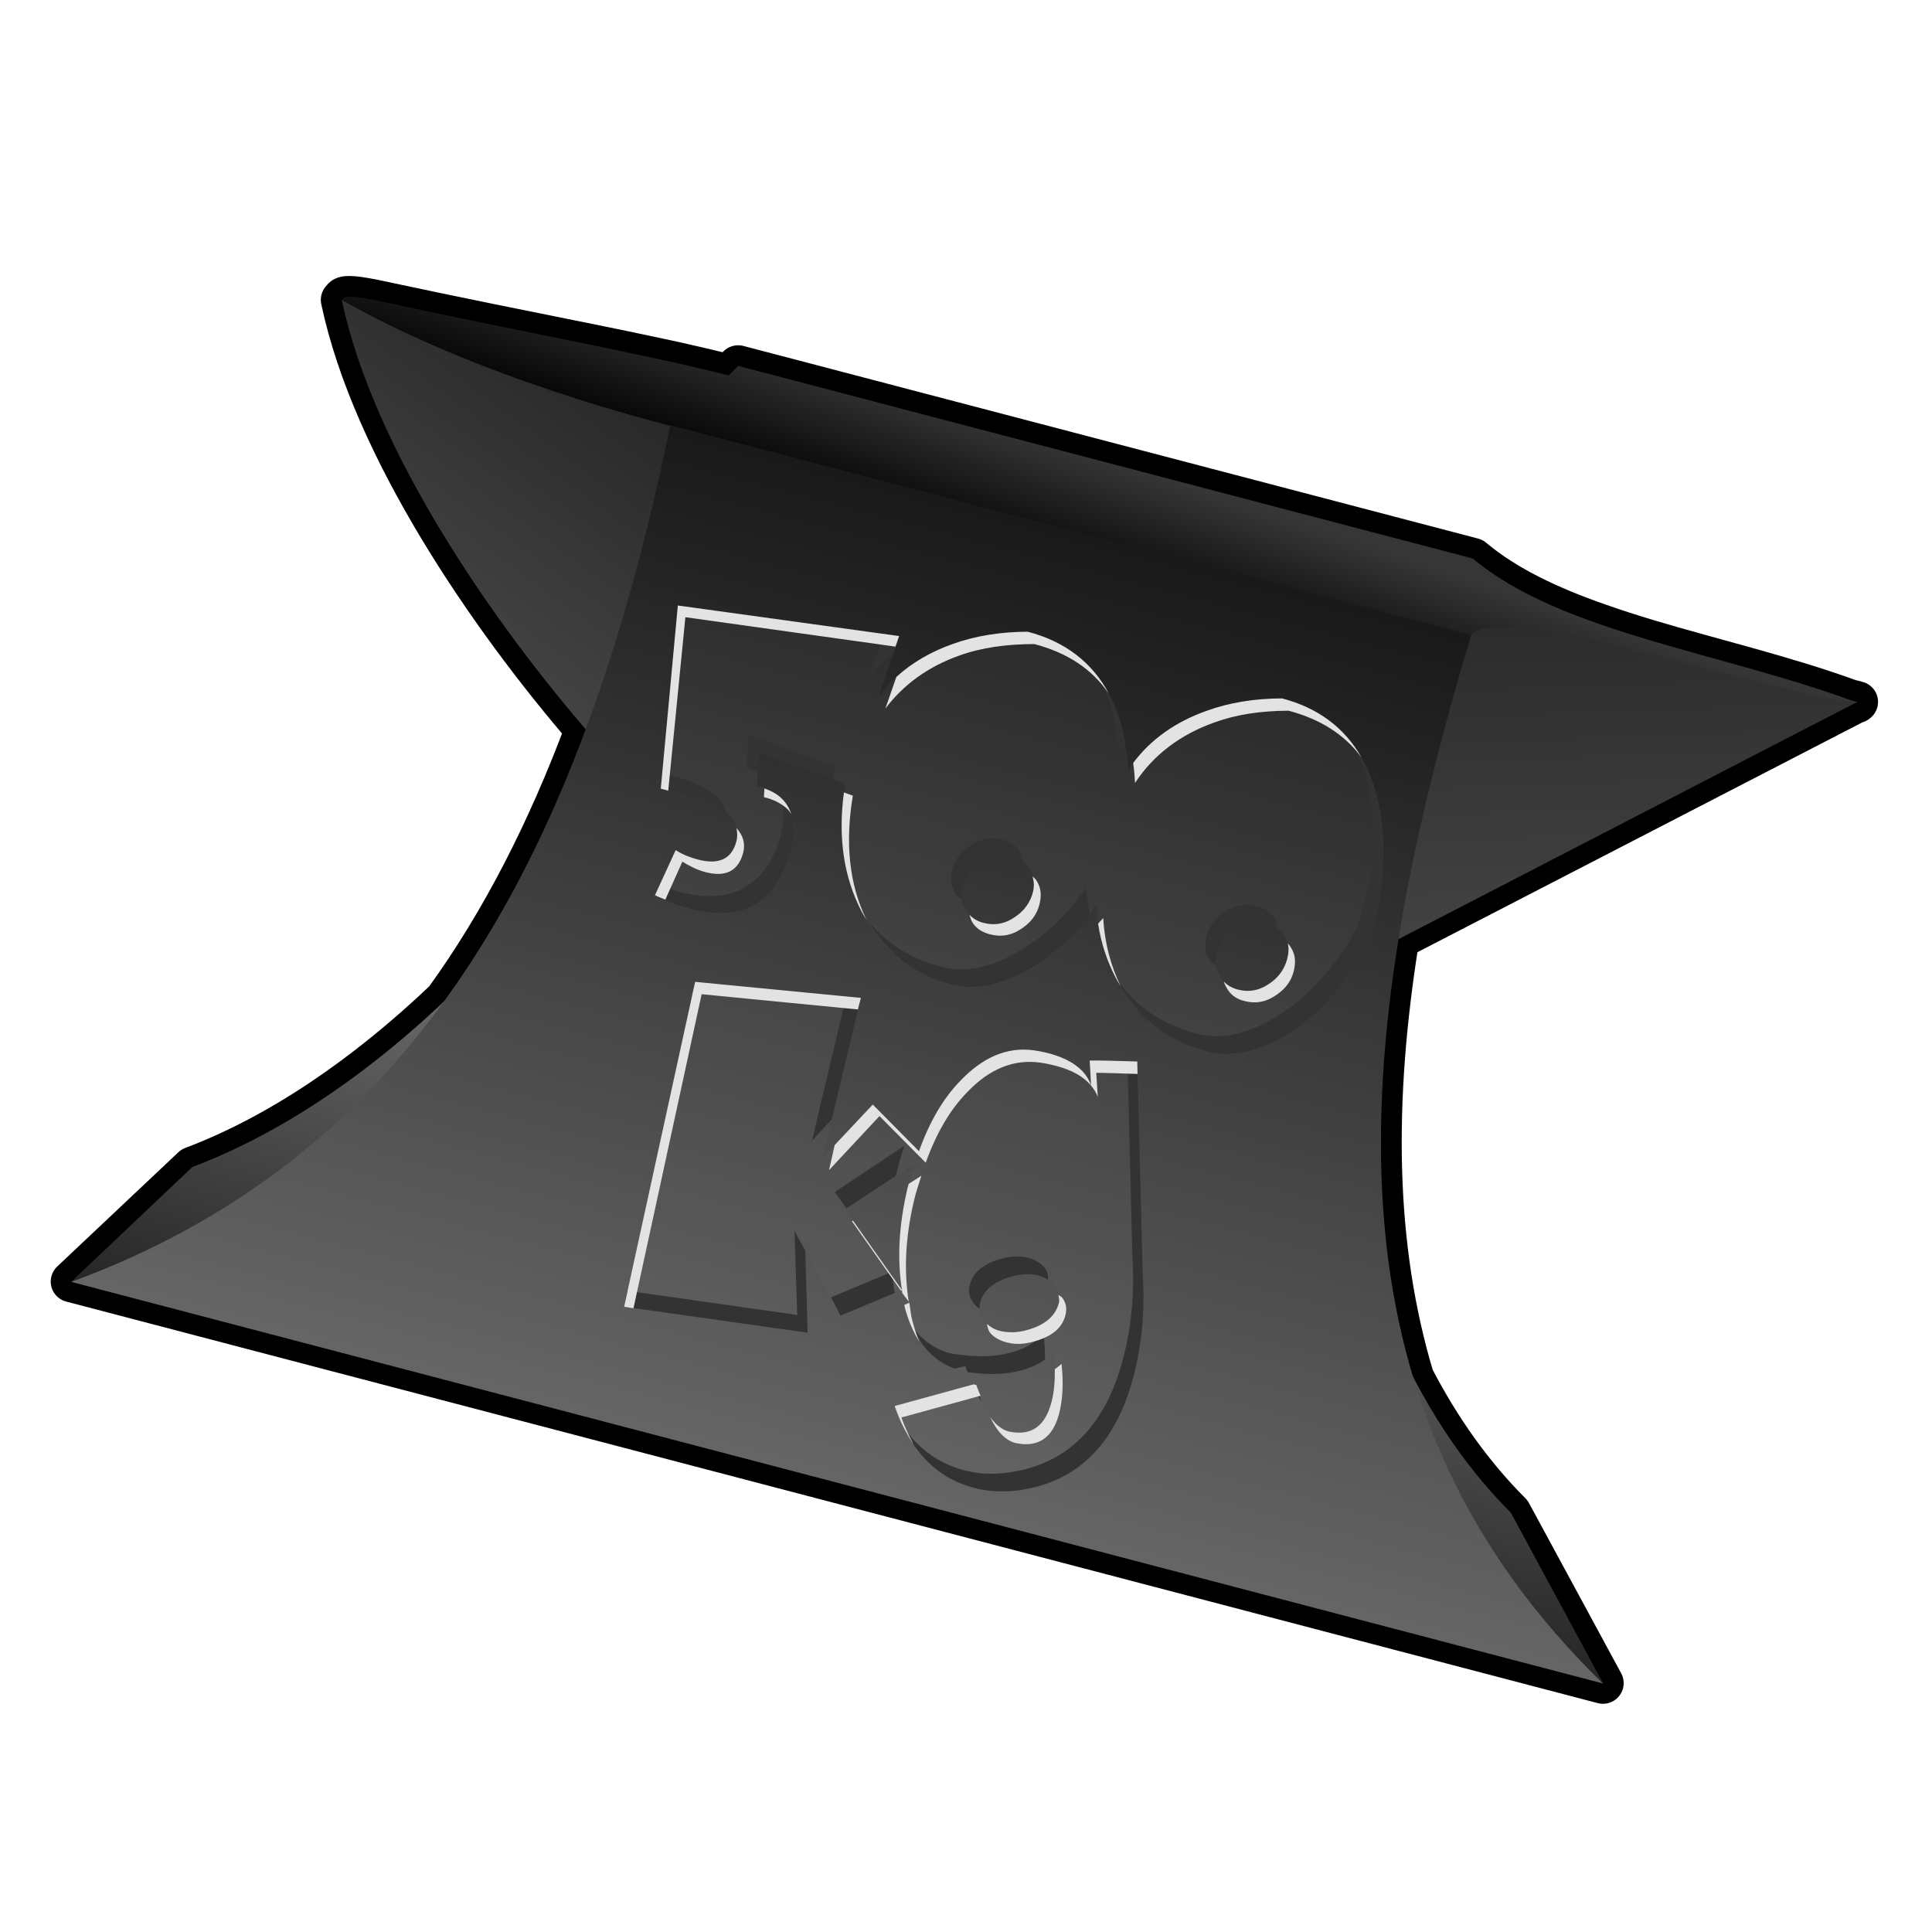<?xml version="1.0" encoding="UTF-8" standalone="no"?>
<!-- Created with Inkscape (http://www.inkscape.org/) -->
<svg
   xmlns:dc="http://purl.org/dc/elements/1.1/"
   xmlns:cc="http://creativecommons.org/ns#"
   xmlns:rdf="http://www.w3.org/1999/02/22-rdf-syntax-ns#"
   xmlns:svg="http://www.w3.org/2000/svg"
   xmlns="http://www.w3.org/2000/svg"
   xmlns:xlink="http://www.w3.org/1999/xlink"
   xmlns:sodipodi="http://sodipodi.sourceforge.net/DTD/sodipodi-0.dtd"
   xmlns:inkscape="http://www.inkscape.org/namespaces/inkscape"
   width="48"
   height="48"
   id="svg2"
   sodipodi:version="0.32"
   inkscape:version="0.46"
   version="1.0"
   sodipodi:docbase="/home/yekcim/Desktop"
   sodipodi:docname="anvil.svg"
   inkscape:export-filename="/home/yekcim/Desktop/anvil_ico.png"
   inkscape:export-xdpi="90"
   inkscape:export-ydpi="90"
   inkscape:output_extension="org.inkscape.output.svg.inkscape">
  <defs
     id="defs4">
    <inkscape:perspective
       sodipodi:type="inkscape:persp3d"
       inkscape:vp_x="0 : 24 : 1"
       inkscape:vp_y="0 : 1000 : 0"
       inkscape:vp_z="48 : 24 : 1"
       inkscape:persp3d-origin="24 : 16 : 1"
       id="perspective41" />
    <linearGradient
       id="linearGradient6477">
      <stop
         style="stop-color:#828282;stop-opacity:1;"
         offset="0"
         id="stop6479" />
      <stop
         style="stop-color:#050505;stop-opacity:1;"
         offset="1"
         id="stop6481" />
    </linearGradient>
    <linearGradient
       id="linearGradient5547">
      <stop
         style="stop-color:black;stop-opacity:1;"
         offset="0"
         id="stop5549" />
      <stop
         style="stop-color:#d3d3d3;stop-opacity:0;"
         offset="1"
         id="stop5551" />
    </linearGradient>
    <linearGradient
       id="linearGradient5529">
      <stop
         style="stop-color:#010101;stop-opacity:1;"
         offset="0"
         id="stop5531" />
      <stop
         style="stop-color:#363636;stop-opacity:1;"
         offset="1"
         id="stop5533" />
    </linearGradient>
    <linearGradient
       inkscape:collect="always"
       xlink:href="#linearGradient5529"
       id="linearGradient5535"
       x1="53.616"
       y1="25.141"
       x2="55.366"
       y2="3.674"
       gradientUnits="userSpaceOnUse" />
    <linearGradient
       inkscape:collect="always"
       xlink:href="#linearGradient5529"
       id="linearGradient5543"
       x1="52.587"
       y1="42.964"
       x2="52.587"
       y2="23.705"
       gradientUnits="userSpaceOnUse" />
    <linearGradient
       inkscape:collect="always"
       xlink:href="#linearGradient5547"
       id="linearGradient5553"
       x1="86.267"
       y1="6.738"
       x2="86.871"
       y2="12.48"
       gradientUnits="userSpaceOnUse" />
    <linearGradient
       inkscape:collect="always"
       xlink:href="#linearGradient5547"
       id="linearGradient6450"
       x1="279.955"
       y1="494.68"
       x2="278.956"
       y2="504.062"
       gradientUnits="userSpaceOnUse" />
    <linearGradient
       inkscape:collect="always"
       xlink:href="#linearGradient5547"
       id="linearGradient6460"
       x1="52.62"
       y1="6.402"
       x2="54.429"
       y2="33.652"
       gradientUnits="userSpaceOnUse" />
    <linearGradient
       inkscape:collect="always"
       xlink:href="#linearGradient6477"
       id="linearGradient6483"
       x1="51.37"
       y1="31.824"
       x2="56.679"
       y2="-9.426"
       gradientUnits="userSpaceOnUse" />
    <linearGradient
       inkscape:collect="always"
       xlink:href="#linearGradient6477"
       id="linearGradient2778"
       gradientUnits="userSpaceOnUse"
       x1="49.87"
       y1="50.574"
       x2="54.558"
       y2="-1.647" />
    <linearGradient
       inkscape:collect="always"
       xlink:href="#linearGradient6477"
       id="linearGradient2782"
       gradientUnits="userSpaceOnUse"
       x1="268.62"
       y1="528.574"
       x2="275.179"
       y2="478.824" />
    <linearGradient
       inkscape:collect="always"
       xlink:href="#linearGradient5529"
       id="linearGradient2795"
       gradientUnits="userSpaceOnUse"
       x1="52.587"
       y1="42.964"
       x2="52.587"
       y2="30.652"
       gradientTransform="matrix(0.985,0,0,0.985,261.08,488.737)" />
    <linearGradient
       inkscape:collect="always"
       xlink:href="#linearGradient6477"
       id="linearGradient2797"
       gradientUnits="userSpaceOnUse"
       x1="51.37"
       y1="31.824"
       x2="56.679"
       y2="-9.426"
       gradientTransform="matrix(0.985,0,0,0.985,261.08,488.737)" />
    <linearGradient
       inkscape:collect="always"
       xlink:href="#linearGradient5529"
       id="linearGradient2799"
       gradientUnits="userSpaceOnUse"
       x1="55.207"
       y1="15.037"
       x2="57.841"
       y2="-3.397"
       gradientTransform="matrix(0.985,0,0,0.985,261.08,488.737)" />
    <linearGradient
       inkscape:collect="always"
       xlink:href="#linearGradient6477"
       id="linearGradient2801"
       gradientUnits="userSpaceOnUse"
       x1="268.62"
       y1="528.574"
       x2="275.179"
       y2="478.824"
       gradientTransform="matrix(0.985,0,0,0.985,4.647,7.773)" />
    <linearGradient
       inkscape:collect="always"
       xlink:href="#linearGradient6477"
       id="linearGradient2803"
       gradientUnits="userSpaceOnUse"
       x1="51.285"
       y1="44.741"
       x2="52.59"
       y2="9.401"
       gradientTransform="matrix(0.985,0,0,0.985,261.08,488.737)" />
    <linearGradient
       y2="1.75"
       x2="56.994"
       y1="16.744"
       x1="55.207"
       gradientTransform="matrix(0.835,0,0,0.468,273.256,475.797)"
       gradientUnits="userSpaceOnUse"
       id="linearGradient2405"
       xlink:href="#linearGradient5529"
       inkscape:collect="always" />
    <linearGradient
       y2="-10.862"
       x2="57.312"
       y1="60.723"
       x1="71.064"
       gradientTransform="matrix(0.835,0,0,1.314,273.344,470.069)"
       gradientUnits="userSpaceOnUse"
       id="linearGradient2403"
       xlink:href="#linearGradient6477"
       inkscape:collect="always" />
    <linearGradient
       y2="476.45"
       x2="276.301"
       y1="534.667"
       x1="261.705"
       gradientTransform="matrix(0.835,0,0,1.314,55.773,-171.164)"
       gradientUnits="userSpaceOnUse"
       id="linearGradient3020"
       xlink:href="#linearGradient6477"
       inkscape:collect="always" />
    <linearGradient
       y2="1.283"
       x2="53.241"
       y1="69.13"
       x1="53.241"
       gradientTransform="matrix(0.835,0,0,1.314,273.256,464.941)"
       gradientUnits="userSpaceOnUse"
       id="linearGradient3018"
       xlink:href="#linearGradient6477"
       inkscape:collect="always" />
    <linearGradient
       y2="-436.956"
       x2="-219.342"
       y1="-465.984"
       x1="-219.342"
       gradientTransform="matrix(0.835,0,0,1.314,544.978,1119.513)"
       gradientUnits="userSpaceOnUse"
       id="linearGradient2402"
       xlink:href="#linearGradient6477"
       inkscape:collect="always" />
    <linearGradient
       y2="-9.426"
       x2="56.679"
       y1="31.824"
       x1="51.37"
       gradientTransform="matrix(0.835,0,0,1.314,273.344,470.069)"
       gradientUnits="userSpaceOnUse"
       id="linearGradient2404"
       xlink:href="#linearGradient6477"
       inkscape:collect="always" />
    <linearGradient
       y2="-3.397"
       x2="57.841"
       y1="15.037"
       x1="55.207"
       gradientTransform="matrix(0.835,0,0,0.468,273.256,475.797)"
       gradientUnits="userSpaceOnUse"
       id="linearGradient2401"
       xlink:href="#linearGradient5529"
       inkscape:collect="always" />
    <linearGradient
       y2="478.824"
       x2="275.179"
       y1="528.574"
       x1="268.62"
       gradientTransform="matrix(0.835,0,0,1.314,55.773,-171.164)"
       gradientUnits="userSpaceOnUse"
       id="linearGradient2398"
       xlink:href="#linearGradient6477"
       inkscape:collect="always" />
    <linearGradient
       y2="-10.884"
       x2="52.59"
       y1="50.821"
       x1="52.59"
       gradientTransform="matrix(0.835,0,0,1.314,273.256,464.941)"
       gradientUnits="userSpaceOnUse"
       id="linearGradient2395"
       xlink:href="#linearGradient6477"
       inkscape:collect="always" />
    <linearGradient
       gradientTransform="matrix(0.985,0,0,0.985,261.08,488.737)"
       y2="9.401"
       x2="52.59"
       y1="44.741"
       x1="51.285"
       gradientUnits="userSpaceOnUse"
       id="linearGradient2516"
       xlink:href="#linearGradient6477"
       inkscape:collect="always" />
    <linearGradient
       gradientTransform="matrix(0.985,0,0,0.985,4.647,7.773)"
       y2="478.824"
       x2="275.179"
       y1="528.574"
       x1="268.62"
       gradientUnits="userSpaceOnUse"
       id="linearGradient2514"
       xlink:href="#linearGradient6477"
       inkscape:collect="always" />
    <linearGradient
       gradientTransform="matrix(0.985,0,0,0.985,261.08,488.737)"
       y2="-3.397"
       x2="57.841"
       y1="15.037"
       x1="55.207"
       gradientUnits="userSpaceOnUse"
       id="linearGradient2512"
       xlink:href="#linearGradient5529"
       inkscape:collect="always" />
    <linearGradient
       gradientTransform="matrix(0.985,0,0,0.985,261.08,488.737)"
       y2="-9.426"
       x2="56.679"
       y1="31.824"
       x1="51.37"
       gradientUnits="userSpaceOnUse"
       id="linearGradient2510"
       xlink:href="#linearGradient6477"
       inkscape:collect="always" />
    <linearGradient
       gradientTransform="matrix(0.985,0,0,0.985,261.08,488.737)"
       y2="30.652"
       x2="52.587"
       y1="42.964"
       x1="52.587"
       gradientUnits="userSpaceOnUse"
       id="linearGradient2508"
       xlink:href="#linearGradient5529"
       inkscape:collect="always" />
    <linearGradient
       y2="478.824"
       x2="275.179"
       y1="528.574"
       x1="268.62"
       gradientUnits="userSpaceOnUse"
       id="linearGradient2506"
       xlink:href="#linearGradient6477"
       inkscape:collect="always" />
    <linearGradient
       y2="-1.647"
       x2="54.558"
       y1="50.574"
       x1="49.87"
       gradientUnits="userSpaceOnUse"
       id="linearGradient2504"
       xlink:href="#linearGradient6477"
       inkscape:collect="always" />
    <linearGradient
       gradientUnits="userSpaceOnUse"
       y2="-9.426"
       x2="56.679"
       y1="31.824"
       x1="51.37"
       id="linearGradient2502"
       xlink:href="#linearGradient6477"
       inkscape:collect="always" />
    <linearGradient
       gradientUnits="userSpaceOnUse"
       y2="33.652"
       x2="54.429"
       y1="6.402"
       x1="52.62"
       id="linearGradient2500"
       xlink:href="#linearGradient5547"
       inkscape:collect="always" />
    <linearGradient
       gradientUnits="userSpaceOnUse"
       y2="504.062"
       x2="278.956"
       y1="494.68"
       x1="279.955"
       id="linearGradient2498"
       xlink:href="#linearGradient5547"
       inkscape:collect="always" />
    <linearGradient
       gradientUnits="userSpaceOnUse"
       y2="12.48"
       x2="86.871"
       y1="6.738"
       x1="86.267"
       id="linearGradient2496"
       xlink:href="#linearGradient5547"
       inkscape:collect="always" />
    <linearGradient
       gradientUnits="userSpaceOnUse"
       y2="23.705"
       x2="52.587"
       y1="42.964"
       x1="52.587"
       id="linearGradient2494"
       xlink:href="#linearGradient5529"
       inkscape:collect="always" />
    <linearGradient
       gradientUnits="userSpaceOnUse"
       y2="3.674"
       x2="55.366"
       y1="25.141"
       x1="53.616"
       id="linearGradient2492"
       xlink:href="#linearGradient5529"
       inkscape:collect="always" />
    <linearGradient
       id="linearGradient2486">
      <stop
         id="stop2488"
         offset="0"
         style="stop-color:#010101;stop-opacity:1;" />
      <stop
         id="stop2490"
         offset="1"
         style="stop-color:#363636;stop-opacity:1;" />
    </linearGradient>
    <linearGradient
       id="linearGradient2480">
      <stop
         id="stop2482"
         offset="0"
         style="stop-color:black;stop-opacity:1;" />
      <stop
         id="stop2484"
         offset="1"
         style="stop-color:#d3d3d3;stop-opacity:0;" />
    </linearGradient>
    <linearGradient
       id="linearGradient2474">
      <stop
         id="stop2476"
         offset="0"
         style="stop-color:#828282;stop-opacity:1;" />
      <stop
         id="stop2478"
         offset="1"
         style="stop-color:#050505;stop-opacity:1;" />
    </linearGradient>
    <inkscape:perspective
       inkscape:persp3d-origin="300 : 400 : 1"
       inkscape:vp_z="700 : 600 : 1"
       inkscape:vp_y="0 : 1000 : 0"
       inkscape:vp_x="-50 : 600 : 1"
       id="perspective2472"
       sodipodi:type="inkscape:persp3d" />
    <inkscape:perspective
       inkscape:persp3d-origin="300 : 400 : 1"
       inkscape:vp_z="700 : 600 : 1"
       inkscape:vp_y="0 : 1000 : 0"
       inkscape:vp_x="-50 : 600 : 1"
       id="perspective39"
       sodipodi:type="inkscape:persp3d" />
    <inkscape:perspective
       inkscape:persp3d-origin="300 : 400 : 1"
       inkscape:vp_z="700 : 600 : 1"
       inkscape:vp_y="0 : 1000 : 0"
       inkscape:vp_x="-50 : 600 : 1"
       id="perspective48"
       sodipodi:type="inkscape:persp3d" />
    <inkscape:perspective
       inkscape:persp3d-origin="300 : 400 : 1"
       inkscape:vp_z="700 : 600 : 1"
       inkscape:vp_y="0 : 1000 : 0"
       inkscape:vp_x="-50 : 600 : 1"
       id="perspective50"
       sodipodi:type="inkscape:persp3d" />
    <linearGradient
       inkscape:collect="always"
       xlink:href="#linearGradient6477"
       id="linearGradient2580"
       gradientUnits="userSpaceOnUse"
       gradientTransform="matrix(0.835,0,0,1.314,273.344,470.069)"
       x1="51.37"
       y1="31.824"
       x2="56.679"
       y2="-9.426" />
    <linearGradient
       inkscape:collect="always"
       xlink:href="#linearGradient5529"
       id="linearGradient2582"
       gradientUnits="userSpaceOnUse"
       gradientTransform="matrix(0.835,0,0,0.468,273.256,475.797)"
       x1="55.207"
       y1="15.037"
       x2="57.841"
       y2="-3.397" />
    <linearGradient
       inkscape:collect="always"
       xlink:href="#linearGradient6477"
       id="linearGradient2584"
       gradientUnits="userSpaceOnUse"
       gradientTransform="matrix(0.835,0,0,1.314,55.773,-171.164)"
       x1="268.62"
       y1="528.574"
       x2="275.179"
       y2="478.824" />
    <linearGradient
       inkscape:collect="always"
       xlink:href="#linearGradient6477"
       id="linearGradient2586"
       gradientUnits="userSpaceOnUse"
       gradientTransform="matrix(0.835,0,0,1.314,273.256,464.941)"
       x1="52.59"
       y1="50.821"
       x2="52.59"
       y2="-10.884" />
    <linearGradient
       inkscape:collect="always"
       xlink:href="#linearGradient6477"
       id="linearGradient2588"
       gradientUnits="userSpaceOnUse"
       gradientTransform="matrix(0.835,0,0,1.314,544.978,1119.513)"
       x1="-219.342"
       y1="-465.984"
       x2="-219.342"
       y2="-436.956" />
    <linearGradient
       inkscape:collect="always"
       xlink:href="#linearGradient6477"
       id="linearGradient2590"
       gradientUnits="userSpaceOnUse"
       gradientTransform="matrix(0.835,0,0,1.314,273.344,470.069)"
       x1="71.064"
       y1="60.723"
       x2="57.312"
       y2="-10.862" />
    <linearGradient
       inkscape:collect="always"
       xlink:href="#linearGradient5529"
       id="linearGradient2592"
       gradientUnits="userSpaceOnUse"
       gradientTransform="matrix(0.835,0,0,0.468,273.256,475.797)"
       x1="55.207"
       y1="16.744"
       x2="56.994"
       y2="1.75" />
    <linearGradient
       inkscape:collect="always"
       xlink:href="#linearGradient6477"
       id="linearGradient2594"
       gradientUnits="userSpaceOnUse"
       gradientTransform="matrix(0.835,0,0,1.314,55.773,-171.164)"
       x1="261.705"
       y1="534.667"
       x2="276.301"
       y2="476.45" />
    <linearGradient
       inkscape:collect="always"
       xlink:href="#linearGradient6477"
       id="linearGradient2596"
       gradientUnits="userSpaceOnUse"
       gradientTransform="matrix(0.835,0,0,1.314,273.256,464.941)"
       x1="53.241"
       y1="69.13"
       x2="53.241"
       y2="1.283" />
  </defs>
  <sodipodi:namedview
     id="base"
     pagecolor="#ffffff"
     bordercolor="#666666"
     borderopacity="1.0"
     inkscape:pageopacity="0.0"
     inkscape:pageshadow="2"
     inkscape:zoom="5.6568542"
     inkscape:cx="71.504101"
     inkscape:cy="7.4381621"
     inkscape:document-units="px"
     inkscape:current-layer="layer1"
     inkscape:window-width="1279"
     inkscape:window-height="949"
     inkscape:window-x="1"
     inkscape:window-y="49"
     width="48px"
     height="48px"
     showgrid="false" />
  <g
     inkscape:label="Calque 1"
     inkscape:groupmode="layer"
     id="layer1"
     transform="translate(-260.569,-488.775)">
    <g
       transform="translate(59.355,17.489)"
       id="g2527"
       inkscape:label="Calque 1">
      <g
         id="g3016">
        <path
           style="fill:url(#linearGradient2404);fill-opacity:1;fill-rule:evenodd;stroke:none;stroke-width:1px;stroke-linecap:butt;stroke-linejoin:miter;marker:none;marker-start:none;marker-mid:none;marker-end:none;stroke-miterlimit:4;stroke-dasharray:none;stroke-dashoffset:0;stroke-opacity:1;visibility:visible;display:inline;overflow:visible"
           d="M 335.018,502.962 L 361.688,478.921 L 333.907,479.358 L 335.018,502.962 z"
           id="path2530" />
        <path
           style="fill:url(#linearGradient2401);fill-opacity:1;fill-rule:evenodd;stroke:none;stroke-width:1px;stroke-linecap:butt;stroke-linejoin:miter;stroke-opacity:1"
           d="M 338.929,476.617 L 296.581,476.617 L 296.206,477.266 C 291.488,477.297 284.947,477.812 276.335,478.196 C 266.071,478.655 298.198,483.214 298.198,483.214 C 299.122,482.724 336.726,484.026 338.079,483.513 L 339.898,480.825 C 340.875,478.498 354.251,479.724 361.727,478.957 C 353.795,478.14 344.771,479.387 338.929,476.617 z"
           id="path2532"
           sodipodi:nodetypes="cccsscccc" />
        <path
           style="fill:url(#linearGradient2398);fill-opacity:1;fill-rule:evenodd;stroke:none;stroke-width:1px;stroke-linecap:butt;stroke-linejoin:miter;marker:none;marker-start:none;marker-mid:none;marker-end:none;stroke-miterlimit:4;stroke-dasharray:none;stroke-dashoffset:0;stroke-opacity:1;visibility:visible;display:inline;overflow:visible"
           d="M 293.99,498.714 C 287.078,494.015 278.125,486.362 274.265,478.663 C 282.712,480.945 293.121,480.808 293.814,480.8 C 295.799,488.112 293.947,492.753 293.99,498.714 z"
           id="path2534"
           sodipodi:nodetypes="cccc" />
        <path
           style="fill:url(#linearGradient2395);fill-opacity:1;fill-rule:evenodd;stroke:none;stroke-width:1px;stroke-linecap:butt;stroke-linejoin:miter;stroke-opacity:1"
           d="M 293.762,480.774 C 295.091,505.581 290.289,523.818 273.562,535.454 L 361.85,535.454 C 343.421,524.977 338.992,506.734 339.923,480.774 L 293.762,480.774 z"
           id="path2536"
           sodipodi:nodetypes="ccccc" />
        <path
           style="fill:#000000;fill-opacity:1;fill-rule:evenodd;stroke:#000000;stroke-width:2.306;stroke-linecap:butt;stroke-linejoin:round;marker:none;marker-start:none;marker-mid:none;marker-end:none;stroke-miterlimit:4;stroke-dasharray:none;stroke-dashoffset:0;stroke-opacity:1;visibility:visible;display:inline;overflow:visible"
           d="M 296.58,476.62 L 296.206,477.246 C 291.488,477.277 284.949,477.82 276.337,478.204 C 275.054,478.262 274.417,478.369 274.313,478.538 C 274.287,478.58 274.308,478.615 274.344,478.663 C 274.315,478.655 274.28,478.671 274.251,478.663 C 278.022,486.184 286.656,493.657 293.497,498.379 C 292.889,504.421 291.669,509.969 289.728,514.968 C 286.511,520.172 282.691,524.573 278.486,527.556 L 273.566,535.434 L 361.853,535.434 L 354.473,527.556 C 351.858,526.031 349.46,524.014 347.31,521.637 C 343.328,515.119 341.185,507.293 340.303,498.17 L 361.635,478.955 C 361.646,478.956 361.656,478.954 361.667,478.955 L 361.698,478.913 L 361.231,478.913 C 357.408,478.561 353.366,478.669 349.552,478.538 C 348.558,478.504 347.578,478.448 346.625,478.371 C 343.765,478.141 341.123,477.659 338.933,476.62 L 296.58,476.62 z"
           id="path2416" />
        <path
           style="opacity:1;fill:url(#linearGradient2402);fill-opacity:1;fill-rule:evenodd;stroke:none;stroke-width:1px;stroke-linecap:butt;stroke-linejoin:miter;marker:none;marker-start:none;marker-mid:none;marker-end:none;stroke-miterlimit:4;stroke-dasharray:none;stroke-dashoffset:0;stroke-opacity:1;visibility:visible;display:inline;overflow:visible;enable-background:accumulate"
           d="M 278.47,527.545 L 273.566,535.434 L 361.853,535.434 L 354.473,527.545 C 340.865,519.608 333.347,498.75 334.044,479.33 L 299.196,479.33 C 300.19,497.903 290.856,518.757 278.47,527.545 z"
           id="path2404"
           sodipodi:nodetypes="ccccccc" />
        <path
           style="fill:url(#linearGradient2403);fill-opacity:1;fill-rule:evenodd;stroke:none;stroke-width:1px;stroke-linecap:butt;stroke-linejoin:miter;marker:none;marker-start:none;marker-mid:none;marker-end:none;stroke-miterlimit:4;stroke-dasharray:none;stroke-dashoffset:0;stroke-opacity:1;visibility:visible;display:inline;overflow:visible"
           d="M 335.018,502.962 L 361.688,478.921 L 333.907,479.358 L 335.018,502.962 z"
           id="path2406" />
        <path
           style="fill:url(#linearGradient2405);fill-opacity:1;fill-rule:evenodd;stroke:none;stroke-width:1px;stroke-linecap:butt;stroke-linejoin:miter;stroke-opacity:1"
           d="M 338.929,476.617 L 296.581,476.617 L 296.206,477.266 C 291.488,477.297 284.947,477.812 276.335,478.196 C 266.071,478.655 298.198,483.214 298.198,483.214 C 299.122,482.724 336.726,484.026 338.079,483.513 L 339.898,480.825 C 340.875,478.498 354.251,479.724 361.727,478.957 C 353.795,478.14 344.771,479.387 338.929,476.617 z"
           id="path2408"
           sodipodi:nodetypes="cccsscccc" />
        <path
           style="fill:url(#linearGradient3020);fill-opacity:1;fill-rule:evenodd;stroke:none;stroke-width:1px;stroke-linecap:butt;stroke-linejoin:miter;marker:none;marker-start:none;marker-mid:none;marker-end:none;stroke-miterlimit:4;stroke-dasharray:none;stroke-dashoffset:0;stroke-opacity:1;visibility:visible;display:inline;overflow:visible"
           d="M 293.99,498.714 C 287.078,494.015 278.125,486.362 274.265,478.663 C 282.712,480.945 293.121,480.808 293.814,480.8 C 295.799,488.112 293.947,492.753 293.99,498.714 z"
           id="path2410"
           sodipodi:nodetypes="cccc" />
        <path
           style="fill:url(#linearGradient3018);fill-opacity:1;fill-rule:evenodd;stroke:none;stroke-width:1px;stroke-linecap:butt;stroke-linejoin:miter;stroke-opacity:1"
           d="M 293.762,480.774 C 295.091,505.581 290.289,523.818 273.562,535.454 L 361.85,535.454 C 343.421,524.977 338.992,506.734 339.923,480.774 L 293.762,480.774 z"
           id="path2412"
           sodipodi:nodetypes="ccccc" />
        <g
           id="g3011"
           transform="matrix(1.528,0,0,1.528,-165.802,-277.322)">
          <path
             id="text2407"
             d="M 310.796,501.45 L 310.372,507.182 L 306.917,506.868 L 307.153,508.062 C 307.54,508.051 307.865,508.119 308.126,508.266 C 308.765,508.611 309.043,509.308 308.959,510.355 C 308.823,512.145 307.807,513.04 305.912,513.04 C 305.441,513.04 304.991,512.983 304.561,512.867 L 304.875,511.077 C 305.179,511.171 305.477,511.218 305.771,511.218 C 306.545,511.218 306.933,510.878 306.933,510.198 C 306.933,509.412 306.148,509.02 304.577,509.02 C 304.294,509.02 304.027,509.03 303.776,509.051 L 302.708,502.423 L 310.796,501.45 M 320.624,507.371 C 320.624,508.041 320.415,508.831 319.996,509.742 C 319.556,510.726 319.001,511.533 318.331,512.161 C 317.546,512.904 316.724,513.276 315.865,513.276 C 314.337,513.276 313.049,512.695 312.002,511.533 C 310.808,510.213 310.211,508.391 310.211,506.067 C 310.211,504.004 311.059,502.397 312.756,501.245 C 313.457,500.764 314.3,500.392 315.284,500.13 C 317.315,500.13 318.792,501.104 319.713,503.052 C 320.32,504.318 320.624,505.758 320.624,507.371 M 317.514,508.439 C 317.326,508.281 317.101,508.203 316.839,508.203 C 316.41,508.203 316.038,508.391 315.724,508.768 C 315.473,509.062 315.347,509.386 315.347,509.742 C 315.347,510.088 315.473,510.365 315.724,510.574 C 315.912,510.732 316.138,510.81 316.399,510.81 C 316.829,510.81 317.195,510.627 317.499,510.26 C 317.75,509.967 317.876,509.643 317.876,509.287 C 317.876,508.931 317.755,508.648 317.514,508.439 M 330.225,507.371 C 330.225,508.041 330.016,508.831 329.597,509.742 C 329.157,510.726 328.602,511.533 327.932,512.161 C 327.147,512.904 326.325,513.276 325.466,513.276 C 323.938,513.276 322.65,512.695 321.603,511.533 C 320.409,510.213 319.813,508.391 319.813,506.067 C 319.813,504.004 320.661,502.397 322.357,501.245 C 323.058,500.764 323.901,500.392 324.885,500.13 C 326.917,500.13 328.393,501.104 329.314,503.052 C 329.922,504.318 330.225,505.758 330.225,507.371 M 327.116,508.439 C 326.927,508.281 326.702,508.203 326.44,508.203 C 326.011,508.203 325.639,508.391 325.325,508.768 C 325.074,509.062 324.948,509.386 324.948,509.742 C 324.948,510.088 325.074,510.365 325.325,510.574 C 325.514,510.732 325.739,510.81 326,510.81 C 326.43,510.81 326.796,510.627 327.1,510.26 C 327.351,509.967 327.477,509.643 327.477,509.287 C 327.477,508.931 327.356,508.648 327.116,508.439 M 316.955,524.537 L 315.008,525.982 L 313.123,523.956 L 314.019,526.892 L 307.297,527.678 L 306.778,515.569 L 312.778,514.595 L 312.903,520.61 L 314.191,518.239 L 316.516,519.621 L 314.191,522.212 L 316.955,524.537 M 325.276,521.71 C 325.695,522.966 325.904,524.207 325.904,525.432 C 325.904,527.892 324.993,529.552 323.172,530.41 C 322.554,530.704 321.941,530.85 321.334,530.85 C 319.91,530.85 318.717,530.123 317.753,528.667 L 320.407,527.144 C 320.962,528.076 321.502,528.531 322.025,528.51 C 322.852,528.468 323.266,527.992 323.266,527.081 C 323.266,526.547 323.14,525.95 322.889,525.29 C 322.742,525.531 322.554,525.751 322.324,525.95 C 321.758,526.411 321.01,526.699 320.078,526.814 C 319.962,526.824 319.853,526.83 319.748,526.83 C 318.722,526.83 317.884,526.275 317.235,525.165 C 316.586,524.055 316.24,522.626 316.198,520.877 C 316.146,519.108 316.434,517.673 317.062,516.574 C 317.638,515.537 318.413,514.962 319.387,514.846 C 319.565,514.825 319.743,514.815 319.921,514.815 C 320.8,514.815 321.397,515.061 321.711,515.553 L 321.444,514.689 C 321.748,514.606 322.313,514.469 323.14,514.281 L 325.276,521.71 M 321.632,522.746 C 321.318,522.746 321.004,522.835 320.69,523.013 C 320.114,523.348 319.826,523.762 319.826,524.254 C 319.826,524.505 319.915,524.704 320.093,524.851 C 320.282,524.987 320.507,525.055 320.769,525.055 C 321.083,525.055 321.397,524.961 321.711,524.772 C 322.297,524.437 322.591,524.024 322.591,523.531 C 322.591,523.28 322.496,523.086 322.308,522.95 C 322.13,522.814 321.905,522.746 321.632,522.746"
             style="font-size:15.705px;font-style:normal;font-variant:normal;font-weight:normal;font-stretch:normal;text-align:center;line-height:90%;writing-mode:lr-tb;text-anchor:middle;opacity:0.15;fill:#656565;fill-opacity:1;stroke:none;stroke-width:1px;stroke-linecap:butt;stroke-linejoin:miter;stroke-opacity:1;font-family:Baby Kruffy" />
          <path
             id="path2420"
             transform="translate(272.663,490.744)"
             d="M 45.719,10.5 C 46.018,10.865 46.301,11.294 46.531,11.781 C 46.692,12.118 46.819,12.452 46.938,12.812 C 46.987,12.666 47.032,12.515 47.094,12.375 C 47.084,12.354 47.073,12.334 47.062,12.312 C 46.705,11.557 46.243,10.962 45.719,10.5 z M 55.312,10.5 C 55.612,10.865 55.895,11.294 56.125,11.781 C 56.732,13.048 57.031,14.481 57.031,16.094 C 57.031,16.764 56.825,17.558 56.406,18.469 C 55.966,19.453 55.42,20.247 54.75,20.875 C 53.965,21.618 53.14,22 52.281,22 C 51.002,22 49.879,21.595 48.938,20.781 C 49.985,21.943 51.284,22.531 52.812,22.531 C 53.671,22.531 54.496,22.15 55.281,21.406 C 55.951,20.778 56.498,19.984 56.938,19 C 57.356,18.089 57.562,17.295 57.562,16.625 C 57.562,15.013 57.264,13.579 56.656,12.312 C 56.299,11.557 55.837,10.962 55.312,10.5 z M 38.125,10.719 L 37.562,10.781 L 37.438,12.531 C 37.606,12.111 37.822,11.74 38.094,11.375 L 38.125,10.719 z M 33.719,15.594 L 33.969,16.781 C 34.129,16.777 34.268,16.821 34.406,16.844 L 34.25,16.125 L 37.125,16.406 C 37.102,16.24 37.078,16.079 37.062,15.906 L 33.719,15.594 z M 43.656,16.938 C 43.227,16.938 42.845,17.123 42.531,17.5 C 42.28,17.793 42.156,18.113 42.156,18.469 C 42.156,18.814 42.28,19.103 42.531,19.312 C 42.607,19.375 42.694,19.4 42.781,19.438 C 42.726,19.306 42.687,19.161 42.688,19 C 42.687,18.644 42.811,18.324 43.062,18.031 C 43.377,17.654 43.758,17.469 44.188,17.469 C 44.345,17.469 44.463,17.506 44.594,17.562 C 44.534,17.41 44.441,17.268 44.312,17.156 C 44.124,16.999 43.918,16.938 43.656,16.938 z M 53.25,16.938 C 52.821,16.938 52.439,17.123 52.125,17.5 C 51.874,17.793 51.75,18.113 51.75,18.469 C 51.75,18.814 51.874,19.103 52.125,19.312 C 52.2,19.375 52.288,19.4 52.375,19.438 C 52.32,19.306 52.281,19.161 52.281,19 C 52.281,18.644 52.405,18.324 52.656,18.031 C 52.97,17.654 53.352,17.469 53.781,17.469 C 53.923,17.469 54.067,17.485 54.188,17.531 C 54.127,17.39 54.058,17.261 53.938,17.156 C 53.749,16.999 53.512,16.938 53.25,16.938 z M 35.469,17.531 C 35.707,17.913 35.834,18.429 35.781,19.094 C 35.645,20.884 34.614,21.781 32.719,21.781 C 32.462,21.781 32.213,21.753 31.969,21.719 L 31.906,22.125 C 32.336,22.24 32.779,22.281 33.25,22.281 C 35.145,22.281 36.145,21.415 36.281,19.625 C 36.365,18.578 36.107,17.877 35.469,17.531 z M 31.031,17.75 L 31.125,18.312 C 31.376,18.292 31.624,18.281 31.906,18.281 C 32.676,18.281 33.264,18.374 33.656,18.562 C 33.433,18.023 32.677,17.75 31.375,17.75 C 31.251,17.75 31.149,17.746 31.031,17.75 z M 47.062,17.844 C 46.986,18.048 46.913,18.25 46.812,18.469 C 46.373,19.453 45.795,20.247 45.125,20.875 C 44.34,21.618 43.546,22 42.688,22 C 41.541,22 40.501,21.685 39.625,21.031 C 40.623,22.011 41.784,22.531 43.188,22.531 C 44.046,22.531 44.871,22.15 45.656,21.406 C 46.326,20.778 46.904,19.984 47.344,19 C 47.379,18.923 47.405,18.857 47.438,18.781 C 47.293,18.484 47.168,18.174 47.062,17.844 z M 50.469,23.531 C 50.299,23.57 50.273,23.591 50.125,23.625 L 52.094,30.438 C 52.513,31.694 52.719,32.931 52.719,34.156 C 52.719,36.617 51.791,38.266 49.969,39.125 C 49.351,39.418 48.764,39.562 48.156,39.562 C 47.204,39.562 46.34,39.244 45.594,38.594 C 46.459,39.6 47.472,40.094 48.656,40.094 C 49.264,40.094 49.882,39.949 50.5,39.656 C 52.322,38.798 53.25,37.148 53.25,34.688 C 53.25,33.462 53.044,32.225 52.625,30.969 L 50.469,23.531 z M 40.125,23.844 L 39.594,23.938 L 39.719,29.344 L 40.219,28.406 L 40.125,23.844 z M 43.031,28.656 L 41,30.938 L 41.562,31.406 L 43,29.812 C 42.997,29.738 43.002,29.67 43,29.594 C 42.99,29.262 43.017,28.965 43.031,28.656 z M 48.438,31.469 C 48.123,31.469 47.814,31.572 47.5,31.75 C 46.924,32.085 46.625,32.477 46.625,32.969 C 46.625,33.22 46.728,33.416 46.906,33.562 C 46.993,33.625 47.085,33.685 47.188,33.719 C 47.17,33.65 47.156,33.579 47.156,33.5 C 47.156,33.008 47.455,32.616 48.031,32.281 C 48.345,32.103 48.655,32 48.969,32 C 49.105,32 49.231,32.028 49.344,32.062 C 49.304,31.912 49.256,31.782 49.125,31.688 C 48.947,31.551 48.71,31.469 48.438,31.469 z M 39.938,32.688 L 40.812,35.625 L 34.594,36.344 L 34.625,36.938 L 41.344,36.156 L 40.5,33.281 L 39.938,32.688 z M 43.688,33.281 L 41.844,34.688 L 42.344,35.25 L 44.062,33.938 C 44.055,33.924 44.039,33.92 44.031,33.906 C 43.937,33.746 43.894,33.549 43.812,33.375 L 43.688,33.281 z M 49.688,34.031 C 49.541,34.272 49.355,34.489 49.125,34.688 C 48.56,35.148 47.807,35.416 46.875,35.531 C 46.76,35.542 46.667,35.562 46.562,35.562 C 45.982,35.562 45.46,35.355 45,35 C 45.526,35.644 46.15,36.003 46.875,36.062 L 47.219,35.875 C 47.262,35.948 47.3,35.995 47.344,36.062 C 47.366,36.061 47.383,36.065 47.406,36.062 C 48.338,35.947 49.091,35.679 49.656,35.219 C 49.771,35.119 49.875,35.016 49.969,34.906 C 49.906,34.624 49.805,34.341 49.688,34.031 z M 47.75,36.406 L 47.625,36.469 C 47.794,36.683 47.959,36.845 48.125,36.969 C 47.996,36.802 47.88,36.625 47.75,36.406 z"
             style="font-size:15.705px;font-style:normal;font-variant:normal;font-weight:normal;font-stretch:normal;text-align:center;line-height:90%;writing-mode:lr-tb;text-anchor:middle;fill:#333333;fill-opacity:1;stroke:none;stroke-width:1px;stroke-linecap:butt;stroke-linejoin:miter;stroke-opacity:1;font-family:Baby Kruffy" />
          <path
             id="path2425"
             transform="translate(272.663,490.744)"
             d="M 42.625,9.375 C 41.641,9.637 40.795,10.018 40.094,10.5 C 39.385,10.981 38.819,11.547 38.406,12.188 L 38.312,13.406 C 38.721,12.4 39.429,11.528 40.438,10.844 C 41.139,10.362 41.985,10.012 42.969,9.75 C 44.205,9.75 45.237,10.091 46.062,10.812 C 45.186,9.865 44.042,9.375 42.625,9.375 z M 52.219,9.375 C 51.235,9.637 50.389,10.018 49.688,10.5 C 48.679,11.185 47.971,12.025 47.562,13.031 C 47.656,13.252 47.737,13.488 47.812,13.719 C 48.196,12.573 48.951,11.599 50.062,10.844 C 50.764,10.362 51.578,10.012 52.562,9.75 C 53.739,9.75 54.758,10.065 55.562,10.719 C 54.698,9.836 53.586,9.375 52.219,9.375 z M 38.125,10.719 L 30.031,11.688 L 31.125,18.312 C 31.215,18.305 31.312,18.317 31.406,18.312 L 30.406,12.031 L 38.094,11.125 L 38.125,10.719 z M 37.625,16.75 C 37.827,18.401 38.408,19.747 39.344,20.781 C 39.424,20.871 39.51,20.949 39.594,21.031 C 38.66,19.945 38.128,18.52 37.969,16.781 L 37.625,16.75 z M 34.781,17.344 L 34.844,17.656 C 35.231,17.646 35.551,17.728 35.812,17.875 C 35.875,17.909 35.913,17.96 35.969,18 C 35.836,17.807 35.682,17.646 35.469,17.531 C 35.276,17.423 35.042,17.367 34.781,17.344 z M 45.062,17.969 C 45.157,18.134 45.219,18.309 45.219,18.531 C 45.219,18.887 45.095,19.238 44.844,19.531 C 44.54,19.898 44.179,20.063 43.75,20.062 C 43.541,20.063 43.35,20.007 43.188,19.906 C 43.246,20.004 43.312,20.109 43.406,20.188 C 43.595,20.345 43.832,20.406 44.094,20.406 C 44.523,20.406 44.884,20.241 45.188,19.875 C 45.439,19.582 45.562,19.262 45.562,18.906 C 45.562,18.55 45.46,18.272 45.219,18.062 C 45.172,18.023 45.114,17.998 45.062,17.969 z M 54.688,17.969 C 54.779,18.133 54.812,18.312 54.812,18.531 C 54.812,18.887 54.689,19.238 54.438,19.531 C 54.134,19.898 53.773,20.063 53.344,20.062 C 53.134,20.063 52.944,20.007 52.781,19.906 C 52.84,20.004 52.937,20.109 53.031,20.188 C 53.22,20.345 53.426,20.406 53.688,20.406 C 54.117,20.406 54.478,20.241 54.781,19.875 C 55.033,19.582 55.156,19.262 55.156,18.906 C 55.156,18.55 55.053,18.272 54.812,18.062 C 54.772,18.029 54.731,17.995 54.688,17.969 z M 47.938,18.781 C 47.905,18.865 47.849,18.945 47.812,19.031 C 48.096,19.693 48.475,20.27 48.938,20.781 C 49.018,20.871 49.104,20.949 49.188,21.031 C 48.642,20.396 48.218,19.639 47.938,18.781 z M 34.156,19 C 34.231,19.134 34.281,19.298 34.281,19.469 C 34.281,20.149 33.869,20.469 33.094,20.469 C 32.801,20.469 32.522,20.438 32.219,20.344 L 31.906,22.125 C 32.038,22.16 32.177,22.163 32.312,22.188 L 32.562,20.688 C 32.866,20.782 33.176,20.844 33.469,20.844 C 34.244,20.844 34.625,20.493 34.625,19.812 C 34.625,19.466 34.462,19.194 34.156,19 z M 50.469,23.531 C 49.642,23.72 49.085,23.854 48.781,23.938 L 49.062,24.812 C 49.2,24.913 49.316,25.015 49.406,25.156 L 49.125,24.312 C 49.384,24.241 49.953,24.117 50.594,23.969 L 50.469,23.531 z M 49.062,24.812 C 48.748,24.32 48.13,24.063 47.25,24.062 C 47.072,24.063 46.897,24.073 46.719,24.094 C 45.745,24.209 44.982,24.807 44.406,25.844 C 43.956,26.631 43.695,27.588 43.594,28.719 L 41.531,27.5 L 40.562,29.281 L 40.594,30.219 L 41.875,27.844 L 43.938,29.062 C 44.039,27.934 44.301,26.974 44.75,26.188 C 45.326,25.151 46.089,24.584 47.062,24.469 C 47.24,24.448 47.447,24.438 47.625,24.438 C 48.251,24.438 48.723,24.563 49.062,24.812 z M 40.125,23.844 L 34.125,24.812 L 34.625,36.938 L 34.969,36.906 L 34.469,25.188 L 40.125,24.281 L 40.125,23.844 z M 43.906,29.562 L 43.531,29.969 C 43.532,30.023 43.53,30.07 43.531,30.125 C 43.566,31.563 43.836,32.775 44.281,33.781 C 44.295,33.812 44.298,33.844 44.312,33.875 L 44.625,34.125 C 44.183,33.121 43.909,31.933 43.875,30.5 C 43.865,30.176 43.893,29.864 43.906,29.562 z M 44.281,33.781 L 41.906,31.781 L 41.875,31.812 L 44.25,33.812 L 44.281,33.781 z M 49.844,32.5 C 49.883,32.59 49.937,32.667 49.938,32.781 C 49.937,33.273 49.649,33.696 49.062,34.031 C 48.748,34.22 48.408,34.312 48.094,34.312 C 47.9,34.312 47.747,34.262 47.594,34.188 C 47.638,34.287 47.692,34.395 47.781,34.469 C 47.97,34.605 48.207,34.656 48.469,34.656 C 48.783,34.656 49.092,34.563 49.406,34.375 C 49.993,34.04 50.281,33.648 50.281,33.156 C 50.281,32.905 50.188,32.699 50,32.562 C 49.957,32.53 49.892,32.525 49.844,32.5 z M 44.656,34.156 L 44.5,34.281 C 44.523,34.322 44.539,34.366 44.562,34.406 C 44.806,34.822 45.079,35.177 45.375,35.438 C 45.21,35.244 45.084,35.031 44.938,34.781 C 44.827,34.592 44.749,34.364 44.656,34.156 z M 50.594,34.906 C 50.54,34.995 50.471,35.073 50.406,35.156 C 50.523,35.579 50.594,35.98 50.594,36.344 C 50.594,37.255 50.202,37.739 49.375,37.781 C 49.113,37.792 48.832,37.665 48.562,37.438 C 48.951,37.905 49.346,38.14 49.719,38.125 C 50.546,38.083 50.969,37.598 50.969,36.688 C 50.969,36.154 50.845,35.566 50.594,34.906 z M 47.688,36.438 L 45.094,37.938 C 45.413,38.42 45.755,38.802 46.125,39.125 C 45.888,38.873 45.652,38.605 45.438,38.281 L 48.031,36.781 C 47.95,36.667 47.863,36.573 47.781,36.438 C 47.75,36.44 47.718,36.435 47.688,36.438 z"
             style="font-size:15.705px;font-style:normal;font-variant:normal;font-weight:normal;font-stretch:normal;text-align:center;line-height:90%;writing-mode:lr-tb;text-anchor:middle;fill:#e3e3e3;fill-opacity:1;stroke:none;stroke-width:1px;stroke-linecap:butt;stroke-linejoin:miter;stroke-opacity:1;font-family:Baby Kruffy" />
        </g>
      </g>
    </g>
    <g
       transform="matrix(0.431,0.113,-0.113,0.431,204.94,258.93)"
       id="g2548"
       inkscape:label="Calque 1">
      <g
         id="g2550">
        <path
           style="fill:url(#linearGradient2580);fill-opacity:1;fill-rule:evenodd;stroke:none;stroke-width:1px;stroke-linecap:butt;stroke-linejoin:miter;marker:none;marker-start:none;marker-mid:none;marker-end:none;stroke-miterlimit:4;stroke-dasharray:none;stroke-dashoffset:0;stroke-opacity:1;visibility:visible;display:inline;overflow:visible"
           d="M 335.018,502.962 L 361.688,478.921 L 333.907,479.358 L 335.018,502.962 z"
           id="path2552" />
        <path
           style="fill:url(#linearGradient2582);fill-opacity:1;fill-rule:evenodd;stroke:none;stroke-width:1px;stroke-linecap:butt;stroke-linejoin:miter;stroke-opacity:1"
           d="M 338.929,476.617 L 296.581,476.617 L 296.206,477.266 C 291.488,477.297 284.947,477.812 276.335,478.196 C 266.071,478.655 298.198,483.214 298.198,483.214 C 299.122,482.724 336.726,484.026 338.079,483.513 L 339.898,480.825 C 340.875,478.498 354.251,479.724 361.727,478.957 C 353.795,478.14 344.771,479.387 338.929,476.617 z"
           id="path2554"
           sodipodi:nodetypes="cccsscccc" />
        <path
           style="fill:url(#linearGradient2584);fill-opacity:1;fill-rule:evenodd;stroke:none;stroke-width:1px;stroke-linecap:butt;stroke-linejoin:miter;marker:none;marker-start:none;marker-mid:none;marker-end:none;stroke-miterlimit:4;stroke-dasharray:none;stroke-dashoffset:0;stroke-opacity:1;visibility:visible;display:inline;overflow:visible"
           d="M 293.99,498.714 C 287.078,494.015 278.125,486.362 274.265,478.663 C 282.712,480.945 293.121,480.808 293.814,480.8 C 295.799,488.112 293.947,492.753 293.99,498.714 z"
           id="path2556"
           sodipodi:nodetypes="cccc" />
        <path
           style="fill:url(#linearGradient2586);fill-opacity:1;fill-rule:evenodd;stroke:none;stroke-width:1px;stroke-linecap:butt;stroke-linejoin:miter;stroke-opacity:1"
           d="M 293.762,480.774 C 295.091,505.581 290.289,523.818 273.562,535.454 L 361.85,535.454 C 343.421,524.977 338.992,506.734 339.923,480.774 L 293.762,480.774 z"
           id="path2558"
           sodipodi:nodetypes="ccccc" />
        <path
           style="fill:#000000;fill-opacity:1;fill-rule:evenodd;stroke:#000000;stroke-width:2.306;stroke-linecap:butt;stroke-linejoin:round;marker:none;marker-start:none;marker-mid:none;marker-end:none;stroke-miterlimit:4;stroke-dasharray:none;stroke-dashoffset:0;stroke-opacity:1;visibility:visible;display:inline;overflow:visible"
           d="M 296.58,476.62 L 296.206,477.246 C 291.488,477.277 284.949,477.82 276.337,478.204 C 275.054,478.262 274.417,478.369 274.313,478.538 C 274.287,478.58 274.308,478.615 274.344,478.663 C 274.315,478.655 274.28,478.671 274.251,478.663 C 278.022,486.184 286.656,493.657 293.497,498.379 C 292.889,504.421 291.669,509.969 289.728,514.968 C 286.511,520.172 282.691,524.573 278.486,527.556 L 273.566,535.434 L 361.853,535.434 L 354.473,527.556 C 351.858,526.031 349.46,524.014 347.31,521.637 C 343.328,515.119 341.185,507.293 340.303,498.17 L 361.635,478.955 C 361.646,478.956 361.656,478.954 361.667,478.955 L 361.698,478.913 L 361.231,478.913 C 357.408,478.561 353.366,478.669 349.552,478.538 C 348.558,478.504 347.578,478.448 346.625,478.371 C 343.765,478.141 341.123,477.659 338.933,476.62 L 296.58,476.62 z"
           id="path2560" />
        <path
           style="opacity:1;fill:url(#linearGradient2588);fill-opacity:1;fill-rule:evenodd;stroke:none;stroke-width:1px;stroke-linecap:butt;stroke-linejoin:miter;marker:none;marker-start:none;marker-mid:none;marker-end:none;stroke-miterlimit:4;stroke-dasharray:none;stroke-dashoffset:0;stroke-opacity:1;visibility:visible;display:inline;overflow:visible;enable-background:accumulate"
           d="M 278.47,527.545 L 273.566,535.434 L 361.853,535.434 L 354.473,527.545 C 340.865,519.608 333.347,498.75 334.044,479.33 L 299.196,479.33 C 300.19,497.903 290.856,518.757 278.47,527.545 z"
           id="path2562"
           sodipodi:nodetypes="ccccccc" />
        <path
           style="fill:url(#linearGradient2590);fill-opacity:1;fill-rule:evenodd;stroke:none;stroke-width:1px;stroke-linecap:butt;stroke-linejoin:miter;marker:none;marker-start:none;marker-mid:none;marker-end:none;stroke-miterlimit:4;stroke-dasharray:none;stroke-dashoffset:0;stroke-opacity:1;visibility:visible;display:inline;overflow:visible"
           d="M 335.018,502.962 L 361.688,478.921 L 333.907,479.358 L 335.018,502.962 z"
           id="path2564" />
        <path
           style="fill:url(#linearGradient2592);fill-opacity:1;fill-rule:evenodd;stroke:none;stroke-width:1px;stroke-linecap:butt;stroke-linejoin:miter;stroke-opacity:1"
           d="M 338.929,476.617 L 296.581,476.617 L 296.206,477.266 C 291.488,477.297 284.947,477.812 276.335,478.196 C 266.071,478.655 298.198,483.214 298.198,483.214 C 299.122,482.724 336.726,484.026 338.079,483.513 L 339.898,480.825 C 340.875,478.498 354.251,479.724 361.727,478.957 C 353.795,478.14 344.771,479.387 338.929,476.617 z"
           id="path2566"
           sodipodi:nodetypes="cccsscccc" />
        <path
           style="fill:url(#linearGradient2594);fill-opacity:1;fill-rule:evenodd;stroke:none;stroke-width:1px;stroke-linecap:butt;stroke-linejoin:miter;marker:none;marker-start:none;marker-mid:none;marker-end:none;stroke-miterlimit:4;stroke-dasharray:none;stroke-dashoffset:0;stroke-opacity:1;visibility:visible;display:inline;overflow:visible"
           d="M 293.99,498.714 C 287.078,494.015 278.125,486.362 274.265,478.663 C 282.712,480.945 293.121,480.808 293.814,480.8 C 295.799,488.112 293.947,492.753 293.99,498.714 z"
           id="path2568"
           sodipodi:nodetypes="cccc" />
        <path
           style="fill:url(#linearGradient2596);fill-opacity:1;fill-rule:evenodd;stroke:none;stroke-width:1px;stroke-linecap:butt;stroke-linejoin:miter;stroke-opacity:1"
           d="M 293.762,480.774 C 295.091,505.581 290.289,523.818 273.562,535.454 L 361.85,535.454 C 343.421,524.977 338.992,506.734 339.923,480.774 L 293.762,480.774 z"
           id="path2570"
           sodipodi:nodetypes="ccccc" />
        <g
           id="g2572"
           transform="matrix(1.528,0,0,1.528,-165.802,-277.322)">
          <path
             id="path2574"
             d="M 310.796,501.45 L 310.372,507.182 L 306.917,506.868 L 307.153,508.062 C 307.54,508.051 307.865,508.119 308.126,508.266 C 308.765,508.611 309.043,509.308 308.959,510.355 C 308.823,512.145 307.807,513.04 305.912,513.04 C 305.441,513.04 304.991,512.983 304.561,512.867 L 304.875,511.077 C 305.179,511.171 305.477,511.218 305.771,511.218 C 306.545,511.218 306.933,510.878 306.933,510.198 C 306.933,509.412 306.148,509.02 304.577,509.02 C 304.294,509.02 304.027,509.03 303.776,509.051 L 302.708,502.423 L 310.796,501.45 M 320.624,507.371 C 320.624,508.041 320.415,508.831 319.996,509.742 C 319.556,510.726 319.001,511.533 318.331,512.161 C 317.546,512.904 316.724,513.276 315.865,513.276 C 314.337,513.276 313.049,512.695 312.002,511.533 C 310.808,510.213 310.211,508.391 310.211,506.067 C 310.211,504.004 311.059,502.397 312.756,501.245 C 313.457,500.764 314.3,500.392 315.284,500.13 C 317.315,500.13 318.792,501.104 319.713,503.052 C 320.32,504.318 320.624,505.758 320.624,507.371 M 317.514,508.439 C 317.326,508.281 317.101,508.203 316.839,508.203 C 316.41,508.203 316.038,508.391 315.724,508.768 C 315.473,509.062 315.347,509.386 315.347,509.742 C 315.347,510.088 315.473,510.365 315.724,510.574 C 315.912,510.732 316.138,510.81 316.399,510.81 C 316.829,510.81 317.195,510.627 317.499,510.26 C 317.75,509.967 317.876,509.643 317.876,509.287 C 317.876,508.931 317.755,508.648 317.514,508.439 M 330.225,507.371 C 330.225,508.041 330.016,508.831 329.597,509.742 C 329.157,510.726 328.602,511.533 327.932,512.161 C 327.147,512.904 326.325,513.276 325.466,513.276 C 323.938,513.276 322.65,512.695 321.603,511.533 C 320.409,510.213 319.813,508.391 319.813,506.067 C 319.813,504.004 320.661,502.397 322.357,501.245 C 323.058,500.764 323.901,500.392 324.885,500.13 C 326.917,500.13 328.393,501.104 329.314,503.052 C 329.922,504.318 330.225,505.758 330.225,507.371 M 327.116,508.439 C 326.927,508.281 326.702,508.203 326.44,508.203 C 326.011,508.203 325.639,508.391 325.325,508.768 C 325.074,509.062 324.948,509.386 324.948,509.742 C 324.948,510.088 325.074,510.365 325.325,510.574 C 325.514,510.732 325.739,510.81 326,510.81 C 326.43,510.81 326.796,510.627 327.1,510.26 C 327.351,509.967 327.477,509.643 327.477,509.287 C 327.477,508.931 327.356,508.648 327.116,508.439 M 316.955,524.537 L 315.008,525.982 L 313.123,523.956 L 314.019,526.892 L 307.297,527.678 L 306.778,515.569 L 312.778,514.595 L 312.903,520.61 L 314.191,518.239 L 316.516,519.621 L 314.191,522.212 L 316.955,524.537 M 325.276,521.71 C 325.695,522.966 325.904,524.207 325.904,525.432 C 325.904,527.892 324.993,529.552 323.172,530.41 C 322.554,530.704 321.941,530.85 321.334,530.85 C 319.91,530.85 318.717,530.123 317.753,528.667 L 320.407,527.144 C 320.962,528.076 321.502,528.531 322.025,528.51 C 322.852,528.468 323.266,527.992 323.266,527.081 C 323.266,526.547 323.14,525.95 322.889,525.29 C 322.742,525.531 322.554,525.751 322.324,525.95 C 321.758,526.411 321.01,526.699 320.078,526.814 C 319.962,526.824 319.853,526.83 319.748,526.83 C 318.722,526.83 317.884,526.275 317.235,525.165 C 316.586,524.055 316.24,522.626 316.198,520.877 C 316.146,519.108 316.434,517.673 317.062,516.574 C 317.638,515.537 318.413,514.962 319.387,514.846 C 319.565,514.825 319.743,514.815 319.921,514.815 C 320.8,514.815 321.397,515.061 321.711,515.553 L 321.444,514.689 C 321.748,514.606 322.313,514.469 323.14,514.281 L 325.276,521.71 M 321.632,522.746 C 321.318,522.746 321.004,522.835 320.69,523.013 C 320.114,523.348 319.826,523.762 319.826,524.254 C 319.826,524.505 319.915,524.704 320.093,524.851 C 320.282,524.987 320.507,525.055 320.769,525.055 C 321.083,525.055 321.397,524.961 321.711,524.772 C 322.297,524.437 322.591,524.024 322.591,523.531 C 322.591,523.28 322.496,523.086 322.308,522.95 C 322.13,522.814 321.905,522.746 321.632,522.746"
             style="font-size:15.705px;font-style:normal;font-variant:normal;font-weight:normal;font-stretch:normal;text-align:center;line-height:90%;writing-mode:lr-tb;text-anchor:middle;opacity:0.15;fill:#656565;fill-opacity:1;stroke:none;stroke-width:1px;stroke-linecap:butt;stroke-linejoin:miter;stroke-opacity:1;font-family:Baby Kruffy" />
          <path
             id="path2576"
             transform="translate(272.663,490.744)"
             d="M 45.719,10.5 C 46.018,10.865 46.301,11.294 46.531,11.781 C 46.692,12.118 46.819,12.452 46.938,12.812 C 46.987,12.666 47.032,12.515 47.094,12.375 C 47.084,12.354 47.073,12.334 47.062,12.312 C 46.705,11.557 46.243,10.962 45.719,10.5 z M 55.312,10.5 C 55.612,10.865 55.895,11.294 56.125,11.781 C 56.732,13.048 57.031,14.481 57.031,16.094 C 57.031,16.764 56.825,17.558 56.406,18.469 C 55.966,19.453 55.42,20.247 54.75,20.875 C 53.965,21.618 53.14,22 52.281,22 C 51.002,22 49.879,21.595 48.938,20.781 C 49.985,21.943 51.284,22.531 52.812,22.531 C 53.671,22.531 54.496,22.15 55.281,21.406 C 55.951,20.778 56.498,19.984 56.938,19 C 57.356,18.089 57.562,17.295 57.562,16.625 C 57.562,15.013 57.264,13.579 56.656,12.312 C 56.299,11.557 55.837,10.962 55.312,10.5 z M 38.125,10.719 L 37.562,10.781 L 37.438,12.531 C 37.606,12.111 37.822,11.74 38.094,11.375 L 38.125,10.719 z M 33.719,15.594 L 33.969,16.781 C 34.129,16.777 34.268,16.821 34.406,16.844 L 34.25,16.125 L 37.125,16.406 C 37.102,16.24 37.078,16.079 37.062,15.906 L 33.719,15.594 z M 43.656,16.938 C 43.227,16.938 42.845,17.123 42.531,17.5 C 42.28,17.793 42.156,18.113 42.156,18.469 C 42.156,18.814 42.28,19.103 42.531,19.312 C 42.607,19.375 42.694,19.4 42.781,19.438 C 42.726,19.306 42.687,19.161 42.688,19 C 42.687,18.644 42.811,18.324 43.062,18.031 C 43.377,17.654 43.758,17.469 44.188,17.469 C 44.345,17.469 44.463,17.506 44.594,17.562 C 44.534,17.41 44.441,17.268 44.312,17.156 C 44.124,16.999 43.918,16.938 43.656,16.938 z M 53.25,16.938 C 52.821,16.938 52.439,17.123 52.125,17.5 C 51.874,17.793 51.75,18.113 51.75,18.469 C 51.75,18.814 51.874,19.103 52.125,19.312 C 52.2,19.375 52.288,19.4 52.375,19.438 C 52.32,19.306 52.281,19.161 52.281,19 C 52.281,18.644 52.405,18.324 52.656,18.031 C 52.97,17.654 53.352,17.469 53.781,17.469 C 53.923,17.469 54.067,17.485 54.188,17.531 C 54.127,17.39 54.058,17.261 53.938,17.156 C 53.749,16.999 53.512,16.938 53.25,16.938 z M 35.469,17.531 C 35.707,17.913 35.834,18.429 35.781,19.094 C 35.645,20.884 34.614,21.781 32.719,21.781 C 32.462,21.781 32.213,21.753 31.969,21.719 L 31.906,22.125 C 32.336,22.24 32.779,22.281 33.25,22.281 C 35.145,22.281 36.145,21.415 36.281,19.625 C 36.365,18.578 36.107,17.877 35.469,17.531 z M 31.031,17.75 L 31.125,18.312 C 31.376,18.292 31.624,18.281 31.906,18.281 C 32.676,18.281 33.264,18.374 33.656,18.562 C 33.433,18.023 32.677,17.75 31.375,17.75 C 31.251,17.75 31.149,17.746 31.031,17.75 z M 47.062,17.844 C 46.986,18.048 46.913,18.25 46.812,18.469 C 46.373,19.453 45.795,20.247 45.125,20.875 C 44.34,21.618 43.546,22 42.688,22 C 41.541,22 40.501,21.685 39.625,21.031 C 40.623,22.011 41.784,22.531 43.188,22.531 C 44.046,22.531 44.871,22.15 45.656,21.406 C 46.326,20.778 46.904,19.984 47.344,19 C 47.379,18.923 47.405,18.857 47.438,18.781 C 47.293,18.484 47.168,18.174 47.062,17.844 z M 50.469,23.531 C 50.299,23.57 50.273,23.591 50.125,23.625 L 52.094,30.438 C 52.513,31.694 52.719,32.931 52.719,34.156 C 52.719,36.617 51.791,38.266 49.969,39.125 C 49.351,39.418 48.764,39.562 48.156,39.562 C 47.204,39.562 46.34,39.244 45.594,38.594 C 46.459,39.6 47.472,40.094 48.656,40.094 C 49.264,40.094 49.882,39.949 50.5,39.656 C 52.322,38.798 53.25,37.148 53.25,34.688 C 53.25,33.462 53.044,32.225 52.625,30.969 L 50.469,23.531 z M 40.125,23.844 L 39.594,23.938 L 39.719,29.344 L 40.219,28.406 L 40.125,23.844 z M 43.031,28.656 L 41,30.938 L 41.562,31.406 L 43,29.812 C 42.997,29.738 43.002,29.67 43,29.594 C 42.99,29.262 43.017,28.965 43.031,28.656 z M 48.438,31.469 C 48.123,31.469 47.814,31.572 47.5,31.75 C 46.924,32.085 46.625,32.477 46.625,32.969 C 46.625,33.22 46.728,33.416 46.906,33.562 C 46.993,33.625 47.085,33.685 47.188,33.719 C 47.17,33.65 47.156,33.579 47.156,33.5 C 47.156,33.008 47.455,32.616 48.031,32.281 C 48.345,32.103 48.655,32 48.969,32 C 49.105,32 49.231,32.028 49.344,32.062 C 49.304,31.912 49.256,31.782 49.125,31.688 C 48.947,31.551 48.71,31.469 48.438,31.469 z M 39.938,32.688 L 40.812,35.625 L 34.594,36.344 L 34.625,36.938 L 41.344,36.156 L 40.5,33.281 L 39.938,32.688 z M 43.688,33.281 L 41.844,34.688 L 42.344,35.25 L 44.062,33.938 C 44.055,33.924 44.039,33.92 44.031,33.906 C 43.937,33.746 43.894,33.549 43.812,33.375 L 43.688,33.281 z M 49.688,34.031 C 49.541,34.272 49.355,34.489 49.125,34.688 C 48.56,35.148 47.807,35.416 46.875,35.531 C 46.76,35.542 46.667,35.562 46.562,35.562 C 45.982,35.562 45.46,35.355 45,35 C 45.526,35.644 46.15,36.003 46.875,36.062 L 47.219,35.875 C 47.262,35.948 47.3,35.995 47.344,36.062 C 47.366,36.061 47.383,36.065 47.406,36.062 C 48.338,35.947 49.091,35.679 49.656,35.219 C 49.771,35.119 49.875,35.016 49.969,34.906 C 49.906,34.624 49.805,34.341 49.688,34.031 z M 47.75,36.406 L 47.625,36.469 C 47.794,36.683 47.959,36.845 48.125,36.969 C 47.996,36.802 47.88,36.625 47.75,36.406 z"
             style="font-size:15.705px;font-style:normal;font-variant:normal;font-weight:normal;font-stretch:normal;text-align:center;line-height:90%;writing-mode:lr-tb;text-anchor:middle;fill:#333333;fill-opacity:1;stroke:none;stroke-width:1px;stroke-linecap:butt;stroke-linejoin:miter;stroke-opacity:1;font-family:Baby Kruffy" />
          <path
             id="path2578"
             transform="translate(272.663,490.744)"
             d="M 42.625,9.375 C 41.641,9.637 40.795,10.018 40.094,10.5 C 39.385,10.981 38.819,11.547 38.406,12.188 L 38.312,13.406 C 38.721,12.4 39.429,11.528 40.438,10.844 C 41.139,10.362 41.985,10.012 42.969,9.75 C 44.205,9.75 45.237,10.091 46.062,10.812 C 45.186,9.865 44.042,9.375 42.625,9.375 z M 52.219,9.375 C 51.235,9.637 50.389,10.018 49.688,10.5 C 48.679,11.185 47.971,12.025 47.562,13.031 C 47.656,13.252 47.737,13.488 47.812,13.719 C 48.196,12.573 48.951,11.599 50.062,10.844 C 50.764,10.362 51.578,10.012 52.562,9.75 C 53.739,9.75 54.758,10.065 55.562,10.719 C 54.698,9.836 53.586,9.375 52.219,9.375 z M 38.125,10.719 L 30.031,11.688 L 31.125,18.312 C 31.215,18.305 31.312,18.317 31.406,18.312 L 30.406,12.031 L 38.094,11.125 L 38.125,10.719 z M 37.625,16.75 C 37.827,18.401 38.408,19.747 39.344,20.781 C 39.424,20.871 39.51,20.949 39.594,21.031 C 38.66,19.945 38.128,18.52 37.969,16.781 L 37.625,16.75 z M 34.781,17.344 L 34.844,17.656 C 35.231,17.646 35.551,17.728 35.812,17.875 C 35.875,17.909 35.913,17.96 35.969,18 C 35.836,17.807 35.682,17.646 35.469,17.531 C 35.276,17.423 35.042,17.367 34.781,17.344 z M 45.062,17.969 C 45.157,18.134 45.219,18.309 45.219,18.531 C 45.219,18.887 45.095,19.238 44.844,19.531 C 44.54,19.898 44.179,20.063 43.75,20.062 C 43.541,20.063 43.35,20.007 43.188,19.906 C 43.246,20.004 43.312,20.109 43.406,20.188 C 43.595,20.345 43.832,20.406 44.094,20.406 C 44.523,20.406 44.884,20.241 45.188,19.875 C 45.439,19.582 45.562,19.262 45.562,18.906 C 45.562,18.55 45.46,18.272 45.219,18.062 C 45.172,18.023 45.114,17.998 45.062,17.969 z M 54.688,17.969 C 54.779,18.133 54.812,18.312 54.812,18.531 C 54.812,18.887 54.689,19.238 54.438,19.531 C 54.134,19.898 53.773,20.063 53.344,20.062 C 53.134,20.063 52.944,20.007 52.781,19.906 C 52.84,20.004 52.937,20.109 53.031,20.188 C 53.22,20.345 53.426,20.406 53.688,20.406 C 54.117,20.406 54.478,20.241 54.781,19.875 C 55.033,19.582 55.156,19.262 55.156,18.906 C 55.156,18.55 55.053,18.272 54.812,18.062 C 54.772,18.029 54.731,17.995 54.688,17.969 z M 47.938,18.781 C 47.905,18.865 47.849,18.945 47.812,19.031 C 48.096,19.693 48.475,20.27 48.938,20.781 C 49.018,20.871 49.104,20.949 49.188,21.031 C 48.642,20.396 48.218,19.639 47.938,18.781 z M 34.156,19 C 34.231,19.134 34.281,19.298 34.281,19.469 C 34.281,20.149 33.869,20.469 33.094,20.469 C 32.801,20.469 32.522,20.438 32.219,20.344 L 31.906,22.125 C 32.038,22.16 32.177,22.163 32.312,22.188 L 32.562,20.688 C 32.866,20.782 33.176,20.844 33.469,20.844 C 34.244,20.844 34.625,20.493 34.625,19.812 C 34.625,19.466 34.462,19.194 34.156,19 z M 50.469,23.531 C 49.642,23.72 49.085,23.854 48.781,23.938 L 49.062,24.812 C 49.2,24.913 49.316,25.015 49.406,25.156 L 49.125,24.312 C 49.384,24.241 49.953,24.117 50.594,23.969 L 50.469,23.531 z M 49.062,24.812 C 48.748,24.32 48.13,24.063 47.25,24.062 C 47.072,24.063 46.897,24.073 46.719,24.094 C 45.745,24.209 44.982,24.807 44.406,25.844 C 43.956,26.631 43.695,27.588 43.594,28.719 L 41.531,27.5 L 40.562,29.281 L 40.594,30.219 L 41.875,27.844 L 43.938,29.062 C 44.039,27.934 44.301,26.974 44.75,26.188 C 45.326,25.151 46.089,24.584 47.062,24.469 C 47.24,24.448 47.447,24.438 47.625,24.438 C 48.251,24.438 48.723,24.563 49.062,24.812 z M 40.125,23.844 L 34.125,24.812 L 34.625,36.938 L 34.969,36.906 L 34.469,25.188 L 40.125,24.281 L 40.125,23.844 z M 43.906,29.562 L 43.531,29.969 C 43.532,30.023 43.53,30.07 43.531,30.125 C 43.566,31.563 43.836,32.775 44.281,33.781 C 44.295,33.812 44.298,33.844 44.312,33.875 L 44.625,34.125 C 44.183,33.121 43.909,31.933 43.875,30.5 C 43.865,30.176 43.893,29.864 43.906,29.562 z M 44.281,33.781 L 41.906,31.781 L 41.875,31.812 L 44.25,33.812 L 44.281,33.781 z M 49.844,32.5 C 49.883,32.59 49.937,32.667 49.938,32.781 C 49.937,33.273 49.649,33.696 49.062,34.031 C 48.748,34.22 48.408,34.312 48.094,34.312 C 47.9,34.312 47.747,34.262 47.594,34.188 C 47.638,34.287 47.692,34.395 47.781,34.469 C 47.97,34.605 48.207,34.656 48.469,34.656 C 48.783,34.656 49.092,34.563 49.406,34.375 C 49.993,34.04 50.281,33.648 50.281,33.156 C 50.281,32.905 50.188,32.699 50,32.562 C 49.957,32.53 49.892,32.525 49.844,32.5 z M 44.656,34.156 L 44.5,34.281 C 44.523,34.322 44.539,34.366 44.562,34.406 C 44.806,34.822 45.079,35.177 45.375,35.438 C 45.21,35.244 45.084,35.031 44.938,34.781 C 44.827,34.592 44.749,34.364 44.656,34.156 z M 50.594,34.906 C 50.54,34.995 50.471,35.073 50.406,35.156 C 50.523,35.579 50.594,35.98 50.594,36.344 C 50.594,37.255 50.202,37.739 49.375,37.781 C 49.113,37.792 48.832,37.665 48.562,37.438 C 48.951,37.905 49.346,38.14 49.719,38.125 C 50.546,38.083 50.969,37.598 50.969,36.688 C 50.969,36.154 50.845,35.566 50.594,34.906 z M 47.688,36.438 L 45.094,37.938 C 45.413,38.42 45.755,38.802 46.125,39.125 C 45.888,38.873 45.652,38.605 45.438,38.281 L 48.031,36.781 C 47.95,36.667 47.863,36.573 47.781,36.438 C 47.75,36.44 47.718,36.435 47.688,36.438 z"
             style="font-size:15.705px;font-style:normal;font-variant:normal;font-weight:normal;font-stretch:normal;text-align:center;line-height:90%;writing-mode:lr-tb;text-anchor:middle;fill:#e3e3e3;fill-opacity:1;stroke:none;stroke-width:1px;stroke-linecap:butt;stroke-linejoin:miter;stroke-opacity:1;font-family:Baby Kruffy" />
        </g>
      </g>
    </g>
  </g>
</svg>
